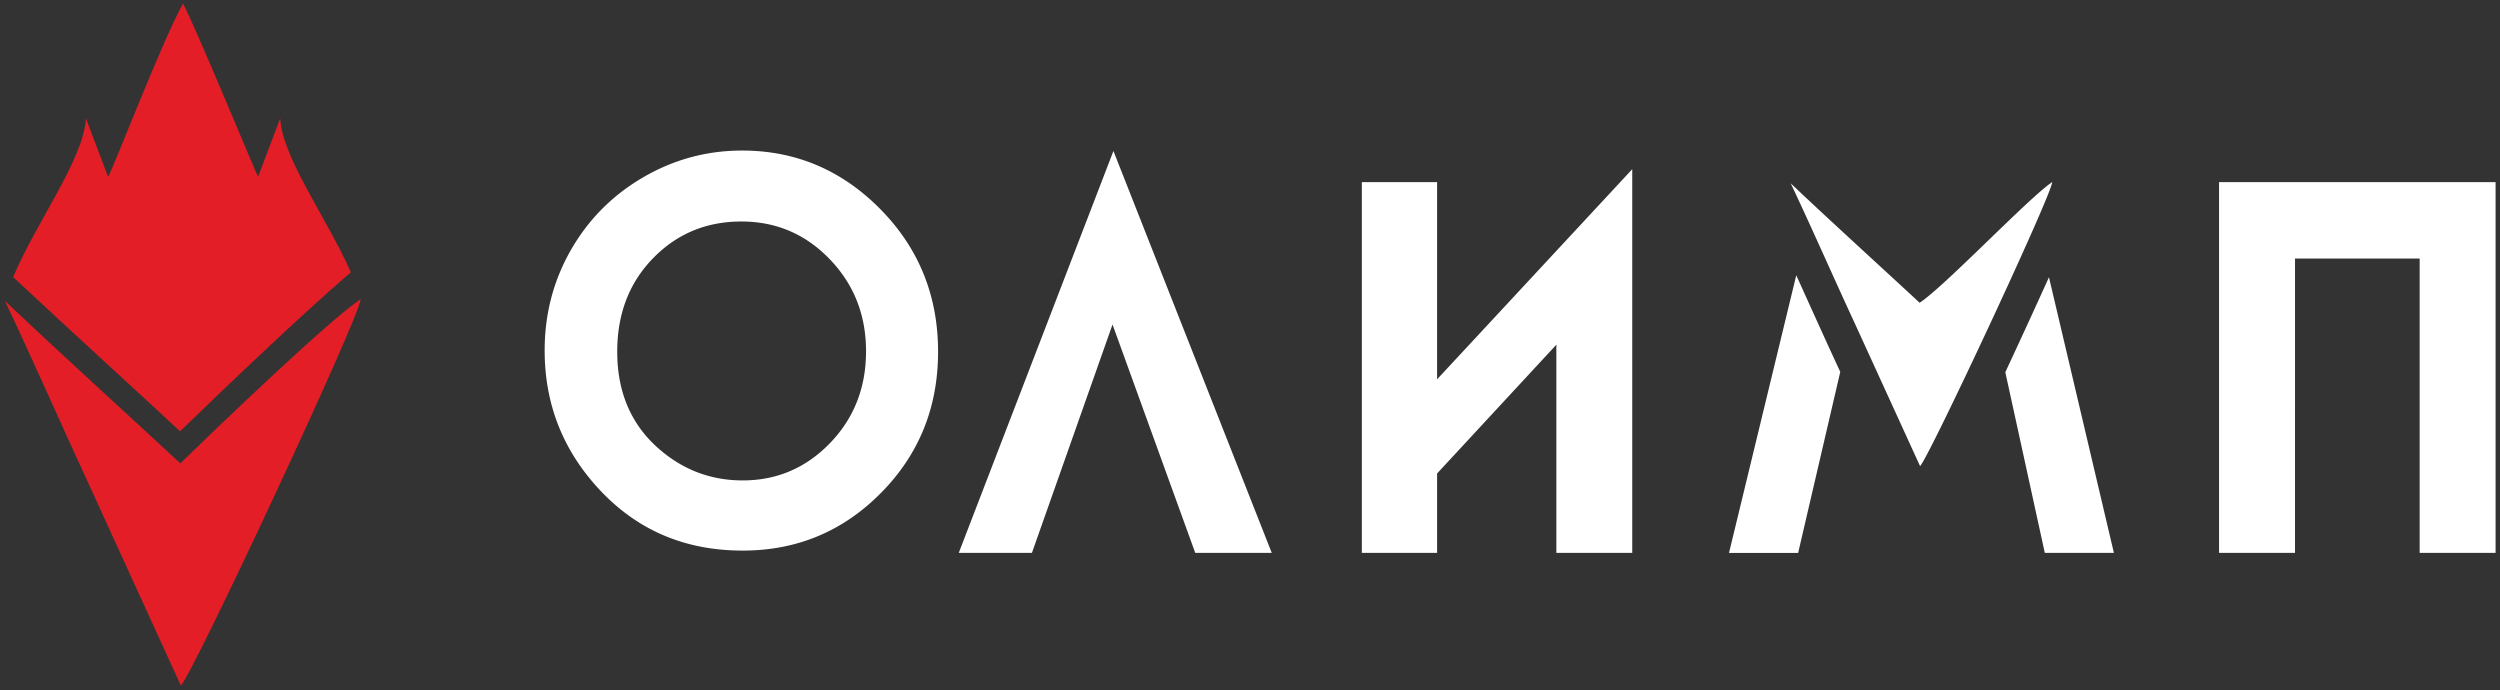 <svg width="239" height="66" viewBox="0 0 239 66" xmlns="http://www.w3.org/2000/svg"><rect x="0" y="0" width="239" height="66" fill="#333333" stroke="none"/><path d="M106.357 31.02l-7.706 21.837h-6.995l14.788-38.423 15.137 38.423h-7.315zm69.572 4.534l-4.026 17.304h-6.61l6.43-26.543c1.366 3.019 2.736 6.066 4.2 9.224zm19.555 17.303l-3.776-17.274a822.552 822.552 0 0 0 4.173-9.08l6.208 26.354zM70.876 21.175c-3.349 0-6.165 1.172-8.446 3.515-2.282 2.343-3.423 5.322-3.423 8.936 0 4.026 1.437 7.212 4.309 9.555 2.232 1.832 4.794 2.747 7.682 2.747 3.267 0 6.049-1.188 8.347-3.564 2.299-2.376 3.448-5.305 3.448-8.787 0-3.466-1.158-6.399-3.472-8.8-2.314-2.401-5.13-3.602-8.445-3.602zm.073-6.782c5.12 0 9.521 1.865 13.205 5.594 3.684 3.73 5.526 8.276 5.526 13.639 0 5.314-1.817 9.811-5.452 13.49-3.634 3.68-8.045 5.52-13.23 5.52-5.431 0-9.944-1.89-13.538-5.669-3.593-3.779-5.391-8.268-5.391-13.466 0-3.482.837-6.683 2.511-9.604 1.674-2.921 3.975-5.235 6.904-6.944 2.93-1.706 6.085-2.56 9.465-2.56zm141.193 3.017v35.447h7.262V24.719h11.916v28.138h7.258V17.41zm-74.756 18.853V17.41h-7.195v35.447h7.195v-7.592l11.401-12.312v19.904h7.255V16.175zm46.132-7.317c-2.71-2.529-8.492-7.779-12.326-11.42 2.111 4.462 3.984 8.763 6.127 13.386l6.238 13.646c.792-.693 12.643-26.058 12.633-27.149-2.171 1.43-10.256 9.946-12.672 11.537z" fill="#fff"/><g fill="#e41e26"><path d="M17.236 44.297C13.55 40.857 5.683 33.715.468 28.762c2.872 6.07 5.42 11.921 8.335 18.211l8.486 18.563c1.077-.943 17.2-35.448 17.186-36.933-2.954 1.944-13.424 11.985-17.239 15.694z"/><path d="M17.501.339c-1.892 3.304-6.839 16.178-7.172 16.56l-2.113-5.584c-.232 3.924-4.668 9.767-6.96 15.173 5.551 5.193 12.456 11.475 15.96 14.746 3.396-3.301 11.535-11.115 16.327-15.206-2.34-5.275-6.534-10.899-6.759-14.712L24.671 16.9c-.137-.161-5.838-14.014-7.17-16.561z"/></g></svg>